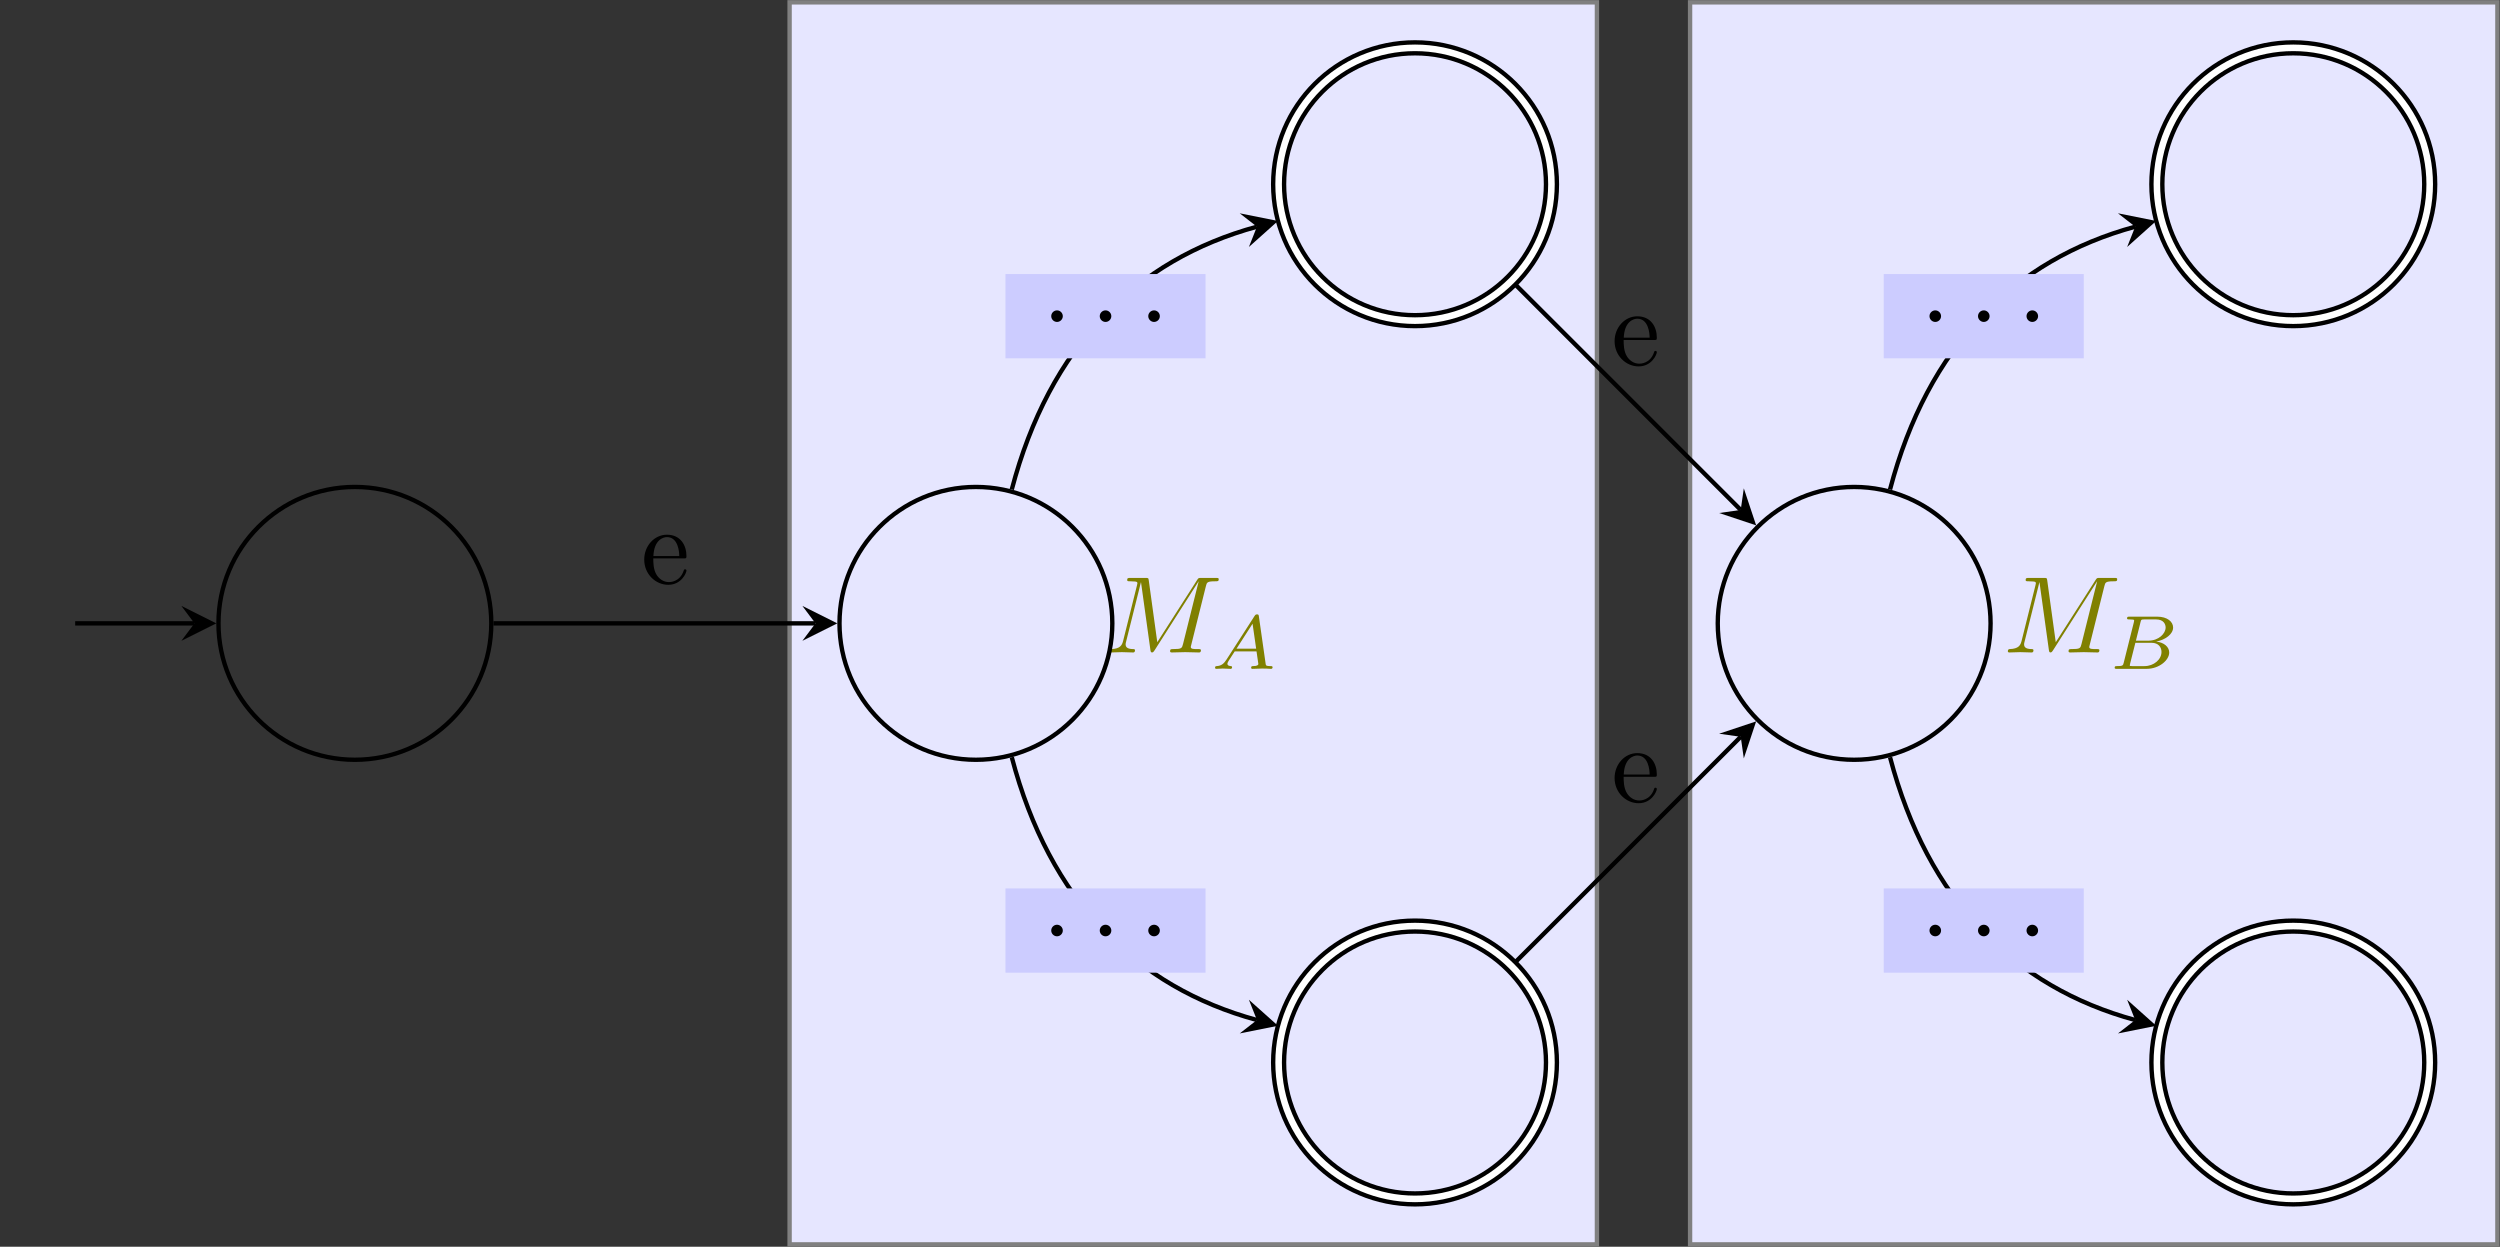 <?xml version='1.0' encoding='UTF-8'?>
<!-- This file was generated by dvisvgm 3.0.3 -->
<svg version='1.1' xmlns='http://www.w3.org/2000/svg' xmlns:xlink='http://www.w3.org/1999/xlink' width='228.165pt' height='113.784pt' viewBox='-72 -72 228.165 113.784'>
<rect x="-72" y="-72" width="228.165" height="113.784" fill="#333333" stroke="none"/>
<defs>
<path id='g1-58' d='M1.913-.528C1.913-.817 1.674-1.056 1.385-1.056S.857-.817 .857-.528S1.096 0 1.385 0S1.913-.239 1.913-.528Z'/>
<path id='g1-77' d='M9.225-6.037C9.315-6.396 9.335-6.496 10.082-6.496C10.311-6.496 10.401-6.496 10.401-6.695C10.401-6.804 10.301-6.804 10.132-6.804H8.817C8.558-6.804 8.548-6.804 8.428-6.615L4.792-.936L4.015-6.575C3.985-6.804 3.965-6.804 3.706-6.804H2.341C2.152-6.804 2.042-6.804 2.042-6.615C2.042-6.496 2.132-6.496 2.331-6.496C2.461-6.496 2.64-6.486 2.76-6.476C2.919-6.456 2.979-6.426 2.979-6.316C2.979-6.276 2.969-6.247 2.939-6.127L1.674-1.056C1.574-.658 1.405-.339 .598-.309C.548-.309 .418-.299 .418-.12C.418-.03 .478 0 .558 0C.877 0 1.225-.03 1.554-.03C1.893-.03 2.252 0 2.58 0C2.63 0 2.76 0 2.76-.199C2.76-.309 2.65-.309 2.58-.309C2.012-.319 1.903-.518 1.903-.747C1.903-.817 1.913-.867 1.943-.976L3.298-6.406H3.308L4.164-.229C4.184-.11 4.194 0 4.314 0C4.423 0 4.483-.11 4.533-.179L8.558-6.486H8.568L7.143-.777C7.044-.389 7.024-.309 6.237-.309C6.067-.309 5.958-.309 5.958-.12C5.958 0 6.077 0 6.107 0C6.386 0 7.064-.03 7.342-.03C7.751-.03 8.179 0 8.588 0C8.648 0 8.777 0 8.777-.199C8.777-.309 8.687-.309 8.498-.309C8.13-.309 7.851-.309 7.851-.488C7.851-.528 7.851-.548 7.9-.727L9.225-6.037Z'/>
<path id='g2-65' d='M1.437-.837C1.193-.46 .969-.279 .558-.251C.488-.244 .398-.244 .398-.105C.398-.028 .46 0 .495 0C.676 0 .907-.028 1.095-.028C1.318-.028 1.604 0 1.813 0C1.848 0 1.953 0 1.953-.153C1.953-.244 1.862-.251 1.834-.251C1.778-.258 1.527-.272 1.527-.46C1.527-.544 1.597-.663 1.632-.725L2.19-1.59H4.184L4.352-.432C4.324-.363 4.282-.251 3.87-.251C3.787-.251 3.689-.251 3.689-.098C3.689-.07 3.71 0 3.801 0C4.003 0 4.498-.028 4.7-.028C4.826-.028 4.986-.021 5.112-.021C5.237-.014 5.384 0 5.509 0C5.6 0 5.649-.056 5.649-.146C5.649-.251 5.565-.251 5.454-.251C5.049-.251 5.035-.307 5.014-.474L4.4-4.777C4.38-4.924 4.366-4.972 4.233-4.972S4.059-4.91 3.996-4.812L1.437-.837ZM2.357-1.841L3.822-4.122L4.149-1.841H2.357Z'/>
<path id='g2-66' d='M1.325-.544C1.262-.307 1.248-.251 .711-.251C.593-.251 .502-.251 .502-.105C.502 0 .586 0 .711 0H3.41C4.582 0 5.481-.802 5.481-1.492C5.481-1.988 5.028-2.413 4.289-2.49C5.133-2.643 5.837-3.173 5.837-3.773C5.837-4.303 5.3-4.763 4.394-4.763H1.855C1.723-4.763 1.632-4.763 1.632-4.61C1.632-4.512 1.716-4.512 1.855-4.512C1.862-4.512 1.995-4.512 2.12-4.498C2.267-4.484 2.28-4.47 2.28-4.4C2.28-4.387 2.28-4.352 2.253-4.247L1.325-.544ZM2.441-2.573L2.866-4.275C2.922-4.491 2.929-4.512 3.222-4.512H4.282C4.993-4.512 5.154-4.045 5.154-3.78C5.154-3.215 4.519-2.573 3.585-2.573H2.441ZM2.106-.251C1.89-.251 1.883-.258 1.883-.321C1.883-.328 1.883-.363 1.911-.467L2.392-2.378H3.87C4.526-2.378 4.777-1.946 4.777-1.541C4.777-.851 4.073-.251 3.229-.251H2.106Z'/>
<path id='g0-50' d='M4.134-1.186C4.134-1.285 4.055-1.305 4.005-1.305C3.915-1.305 3.895-1.245 3.875-1.166C3.527-.139 2.63-.139 2.531-.139C2.032-.139 1.634-.438 1.405-.807C1.106-1.285 1.106-1.943 1.106-2.301H3.885C4.105-2.301 4.134-2.301 4.134-2.511C4.134-3.497 3.597-4.463 2.351-4.463C1.196-4.463 .279-3.437 .279-2.192C.279-.857 1.325 .11 2.471 .11C3.686 .11 4.134-.996 4.134-1.186ZM3.477-2.511H1.116C1.176-3.995 2.012-4.244 2.351-4.244C3.377-4.244 3.477-2.899 3.477-2.511Z'/>
</defs>
<g id='page1'>
<g stroke-miterlimit='10' transform='translate(17.067,-15.108)scale(0.996,-0.996)'>
<g fill='#000' stroke='#000'>
<g stroke-width='0.4'>
<g stroke='#808080'>
<g fill='#e6e6ff'>
<g stroke='#808080'>
<g fill='#e6e6ff'>
<path d='M-17.072-56.906H56.905V56.906H-17.072Z'/>
</g>
</g>
<g transform='translate(11.809,-2.667)'>
<g stroke='none' transform='scale(-1.004,1.004)translate(17.067,-15.108)scale(-1,-1)'>
<g fill='#808000'>
<g stroke='none'>
<g fill='#808000'>
<use x='17.067' y='-15.108' xlink:href='#g1-77'/>
<use x='26.733' y='-13.613' xlink:href='#g2-65'/>
</g>
</g>
</g>
</g>
</g>
</g>
</g>
<g stroke='#808080'>
<g fill='#e6e6ff'>
<g stroke='#808080'>
<g fill='#e6e6ff'>
<path d='M65.441-56.906H139.419V56.906H65.441Z'/>
</g>
</g>
<g transform='translate(94.138,-2.667)'>
<g stroke='none' transform='scale(-1.004,1.004)translate(17.067,-15.108)scale(-1,-1)'>
<g fill='#808000'>
<g stroke='none'>
<g fill='#808000'>
<use x='17.067' y='-15.108' xlink:href='#g1-77'/>
<use x='26.733' y='-13.613' xlink:href='#g2-66'/>
</g>
</g>
</g>
</g>
</g>
</g>
</g>
<path d='M12.5 0C12.5 6.904 6.904 12.5 0 12.5S-12.5 6.904-12.5 0S-6.904-12.5 0-12.5S12.5-6.904 12.5 0ZM0 0' fill='none'/>
<g stroke='none' transform='scale(-1.004,1.004)translate(17.067,-15.108)scale(-1,-1)'>
<g fill='#000'>
<g stroke='none'/>
</g>
</g>
<path d='M-44.406 0C-44.406 6.904-50.002 12.5-56.906 12.5S-69.406 6.904-69.406 0S-63.809-12.5-56.906-12.5S-44.406-6.904-44.406 0ZM-56.906 0' fill='none'/>
<g transform='translate(-56.906,0.0)'>
<g stroke='none' transform='scale(-1.004,1.004)translate(17.067,-15.108)scale(-1,-1)'>
<g fill='#000'>
<g stroke='none'/>
</g>
</g>
</g>
<path d='M-82.535 0H-71.605' fill='none'/>
<g transform='translate(-71.605,0.0)'>
<path d='M2 0L-1.2 1.6L0 0L-1.2-1.6' stroke='none'/>
</g>
<g transform='translate(-86.068,0.0)'>
<g stroke='none' transform='scale(-1.004,1.004)translate(17.067,-15.108)scale(-1,-1)'>
<g fill='#000'>
<g stroke='none'/>
</g>
</g>
</g>
<g stroke-width='1.4'>
<path d='M52.738 40.238C52.738 47.142 47.142 52.738 40.238 52.738S27.738 47.142 27.738 40.238S33.335 27.738 40.238 27.738S52.738 33.335 52.738 40.238ZM40.238 40.238' fill='none'/>
<g stroke-width='0.6'>
<g stroke='#fff'>
<path d='M52.738 40.238C52.738 47.142 47.142 52.738 40.238 52.738S27.738 47.142 27.738 40.238S33.335 27.738 40.238 27.738S52.738 33.335 52.738 40.238ZM40.238 40.238' fill='none'/>
</g>
</g>
</g>
<g transform='translate(40.238,40.238)'>
<g stroke='none' transform='scale(-1.004,1.004)translate(17.067,-15.108)scale(-1,-1)'>
<g fill='#000'>
<g stroke='none'/>
</g>
</g>
</g>
<g stroke-width='1.4'>
<path d='M52.738-40.238C52.738-33.335 47.142-27.738 40.238-27.738S27.738-33.335 27.738-40.238S33.335-52.738 40.238-52.738S52.738-47.142 52.738-40.238ZM40.238-40.238' fill='none'/>
<g stroke-width='0.6'>
<g stroke='#fff'>
<path d='M52.738-40.238C52.738-33.335 47.142-27.738 40.238-27.738S27.738-33.335 27.738-40.238S33.335-52.738 40.238-52.738S52.738-47.142 52.738-40.238ZM40.238-40.238' fill='none'/>
</g>
</g>
</g>
<g transform='translate(40.238,-40.238)'>
<g stroke='none' transform='scale(-1.004,1.004)translate(17.067,-15.108)scale(-1,-1)'>
<g fill='#000'>
<g stroke='none'/>
</g>
</g>
</g>
<path d='M92.977 0C92.977 6.904 87.38 12.5 80.477 12.5C73.573 12.5 67.977 6.904 67.977 0S73.573-12.5 80.477-12.5C87.38-12.5 92.977-6.904 92.977 0ZM80.477 0' fill='none'/>
<g transform='translate(80.477,0.0)'>
<g stroke='none' transform='scale(-1.004,1.004)translate(17.067,-15.108)scale(-1,-1)'>
<g fill='#000'>
<g stroke='none'/>
</g>
</g>
</g>
<g stroke-width='1.4'>
<path d='M133.215 40.238C133.215 47.142 127.619 52.738 120.715 52.738S108.215 47.142 108.215 40.238S113.811 27.738 120.715 27.738S133.215 33.335 133.215 40.238ZM120.715 40.238' fill='none'/>
<g stroke-width='0.6'>
<g stroke='#fff'>
<path d='M133.215 40.238C133.215 47.142 127.619 52.738 120.715 52.738S108.215 47.142 108.215 40.238S113.811 27.738 120.715 27.738S133.215 33.335 133.215 40.238ZM120.715 40.238' fill='none'/>
</g>
</g>
</g>
<g transform='translate(120.715,40.238)'>
<g stroke='none' transform='scale(-1.004,1.004)translate(17.067,-15.108)scale(-1,-1)'>
<g fill='#000'>
<g stroke='none'/>
</g>
</g>
</g>
<g stroke-width='1.4'>
<path d='M133.215-40.238C133.215-33.335 127.619-27.738 120.715-27.738S108.215-33.335 108.215-40.238S113.811-52.738 120.715-52.738S133.215-47.142 133.215-40.238ZM120.715-40.238' fill='none'/>
<g stroke-width='0.6'>
<g stroke='#fff'>
<path d='M133.215-40.238C133.215-33.335 127.619-27.738 120.715-27.738S108.215-33.335 108.215-40.238S113.811-52.738 120.715-52.738S133.215-47.142 133.215-40.238ZM120.715-40.238' fill='none'/>
</g>
</g>
</g>
<g transform='translate(120.715,-40.238)'>
<g stroke='none' transform='scale(-1.004,1.004)translate(17.067,-15.108)scale(-1,-1)'>
<g fill='#000'>
<g stroke='none'/>
</g>
</g>
</g>
<path d='M-44.206 0H-14.7' fill='none'/>
<g transform='translate(-14.7,0.0)'>
<path d='M2 0L-1.2 1.6L0 0L-1.2-1.6' stroke='none'/>
</g>
<g transform='translate(-30.673,3.643)'>
<g stroke='none' transform='scale(-1.004,1.004)translate(17.067,-15.108)scale(-1,-1)'>
<g fill='#000'>
<g stroke='none'>
<use x='17.067' y='-15.108' xlink:href='#g0-50'/>
</g>
</g>
</g>
</g>
<path d='M49.431 31.046L70.082 10.394' fill='none'/>
<g transform='matrix(0.707,-0.707,0.707,0.707,70.082,10.394)'>
<path d='M2 0L-1.2 1.6L0 0L-1.2-1.6' stroke='none'/>
</g>
<g transform='translate(58.244,23.656)'>
<g stroke='none' transform='scale(-1.004,1.004)translate(17.067,-15.108)scale(-1,-1)'>
<g fill='#000'>
<g stroke='none'>
<use x='17.067' y='-15.108' xlink:href='#g0-50'/>
</g>
</g>
</g>
</g>
<path d='M49.431-31.046L70.082-10.394' fill='none'/>
<g transform='matrix(0.707,0.707,-0.707,0.707,70.082,-10.394)'>
<path d='M2 0L-1.2 1.6L0 0L-1.2-1.6' stroke='none'/>
</g>
<g transform='translate(58.244,-16.37)'>
<g stroke='none' transform='scale(-1.004,1.004)translate(17.067,-15.108)scale(-1,-1)'>
<g fill='#000'>
<g stroke='none'>
<use x='17.067' y='-15.108' xlink:href='#g0-50'/>
</g>
</g>
</g>
</g>
<path d='M3.287 12.267C6.737 25.37 14.609 33.311 25.752 36.348' fill='none'/>
<g transform='matrix(0.965,0.263,-0.263,0.965,25.752,36.348)'>
<path d='M2 0L-1.2 1.6L0 0L-1.2-1.6' stroke='none'/>
</g>
<g fill='#ccf'>
<g fill='#ccf'>
<path d='M2.709 24.287H21.042V32.009H2.709Z' stroke='none'/>
</g>
<g transform='translate(6.042,27.62)'>
<g stroke='none' transform='scale(-1.004,1.004)translate(17.067,-15.108)scale(-1,-1)'>
<g fill='#000'>
<g stroke='none'>
<use x='17.067' y='-15.108' xlink:href='#g1-58'/>
<use x='21.495' y='-15.108' xlink:href='#g1-58'/>
<use x='25.923' y='-15.108' xlink:href='#g1-58'/>
</g>
</g>
</g>
</g>
</g>
<path d='M3.287-12.267C6.737-25.37 14.609-33.311 25.752-36.348' fill='none'/>
<g transform='matrix(0.965,-0.263,0.263,0.965,25.752,-36.348)'>
<path d='M2 0L-1.2 1.6L0 0L-1.2-1.6' stroke='none'/>
</g>
<g fill='#ccf'>
<g fill='#ccf'>
<path d='M2.709-32.009H21.042V-24.287H2.709Z' stroke='none'/>
</g>
<g transform='translate(6.042,-28.676)'>
<g stroke='none' transform='scale(-1.004,1.004)translate(17.067,-15.108)scale(-1,-1)'>
<g fill='#000'>
<g stroke='none'>
<use x='17.067' y='-15.108' xlink:href='#g1-58'/>
<use x='21.495' y='-15.108' xlink:href='#g1-58'/>
<use x='25.923' y='-15.108' xlink:href='#g1-58'/>
</g>
</g>
</g>
</g>
</g>
<path d='M83.763 12.267C87.213 25.37 95.085 33.311 106.228 36.348' fill='none'/>
<g transform='matrix(0.965,0.263,-0.263,0.965,106.228,36.348)'>
<path d='M2 0L-1.2 1.6L0 0L-1.2-1.6' stroke='none'/>
</g>
<g fill='#ccf'>
<g fill='#ccf'>
<path d='M83.186 24.287H101.518V32.009H83.186Z' stroke='none'/>
</g>
<g transform='translate(86.519,27.62)'>
<g stroke='none' transform='scale(-1.004,1.004)translate(17.067,-15.108)scale(-1,-1)'>
<g fill='#000'>
<g stroke='none'>
<use x='17.067' y='-15.108' xlink:href='#g1-58'/>
<use x='21.495' y='-15.108' xlink:href='#g1-58'/>
<use x='25.923' y='-15.108' xlink:href='#g1-58'/>
</g>
</g>
</g>
</g>
</g>
<path d='M83.763-12.267C87.213-25.37 95.085-33.311 106.228-36.348' fill='none'/>
<g transform='matrix(0.965,-0.263,0.263,0.965,106.228,-36.348)'>
<path d='M2 0L-1.2 1.6L0 0L-1.2-1.6' stroke='none'/>
</g>
<g fill='#ccf'>
<g fill='#ccf'>
<path d='M83.186-32.009H101.518V-24.287H83.186Z' stroke='none'/>
</g>
<g transform='translate(86.519,-28.676)'>
<g stroke='none' transform='scale(-1.004,1.004)translate(17.067,-15.108)scale(-1,-1)'>
<g fill='#000'>
<g stroke='none'>
<use x='17.067' y='-15.108' xlink:href='#g1-58'/>
<use x='21.495' y='-15.108' xlink:href='#g1-58'/>
<use x='25.923' y='-15.108' xlink:href='#g1-58'/>
</g>
</g>
</g>
</g>
</g>
</g>
</g>
</g>
</g>
</svg>